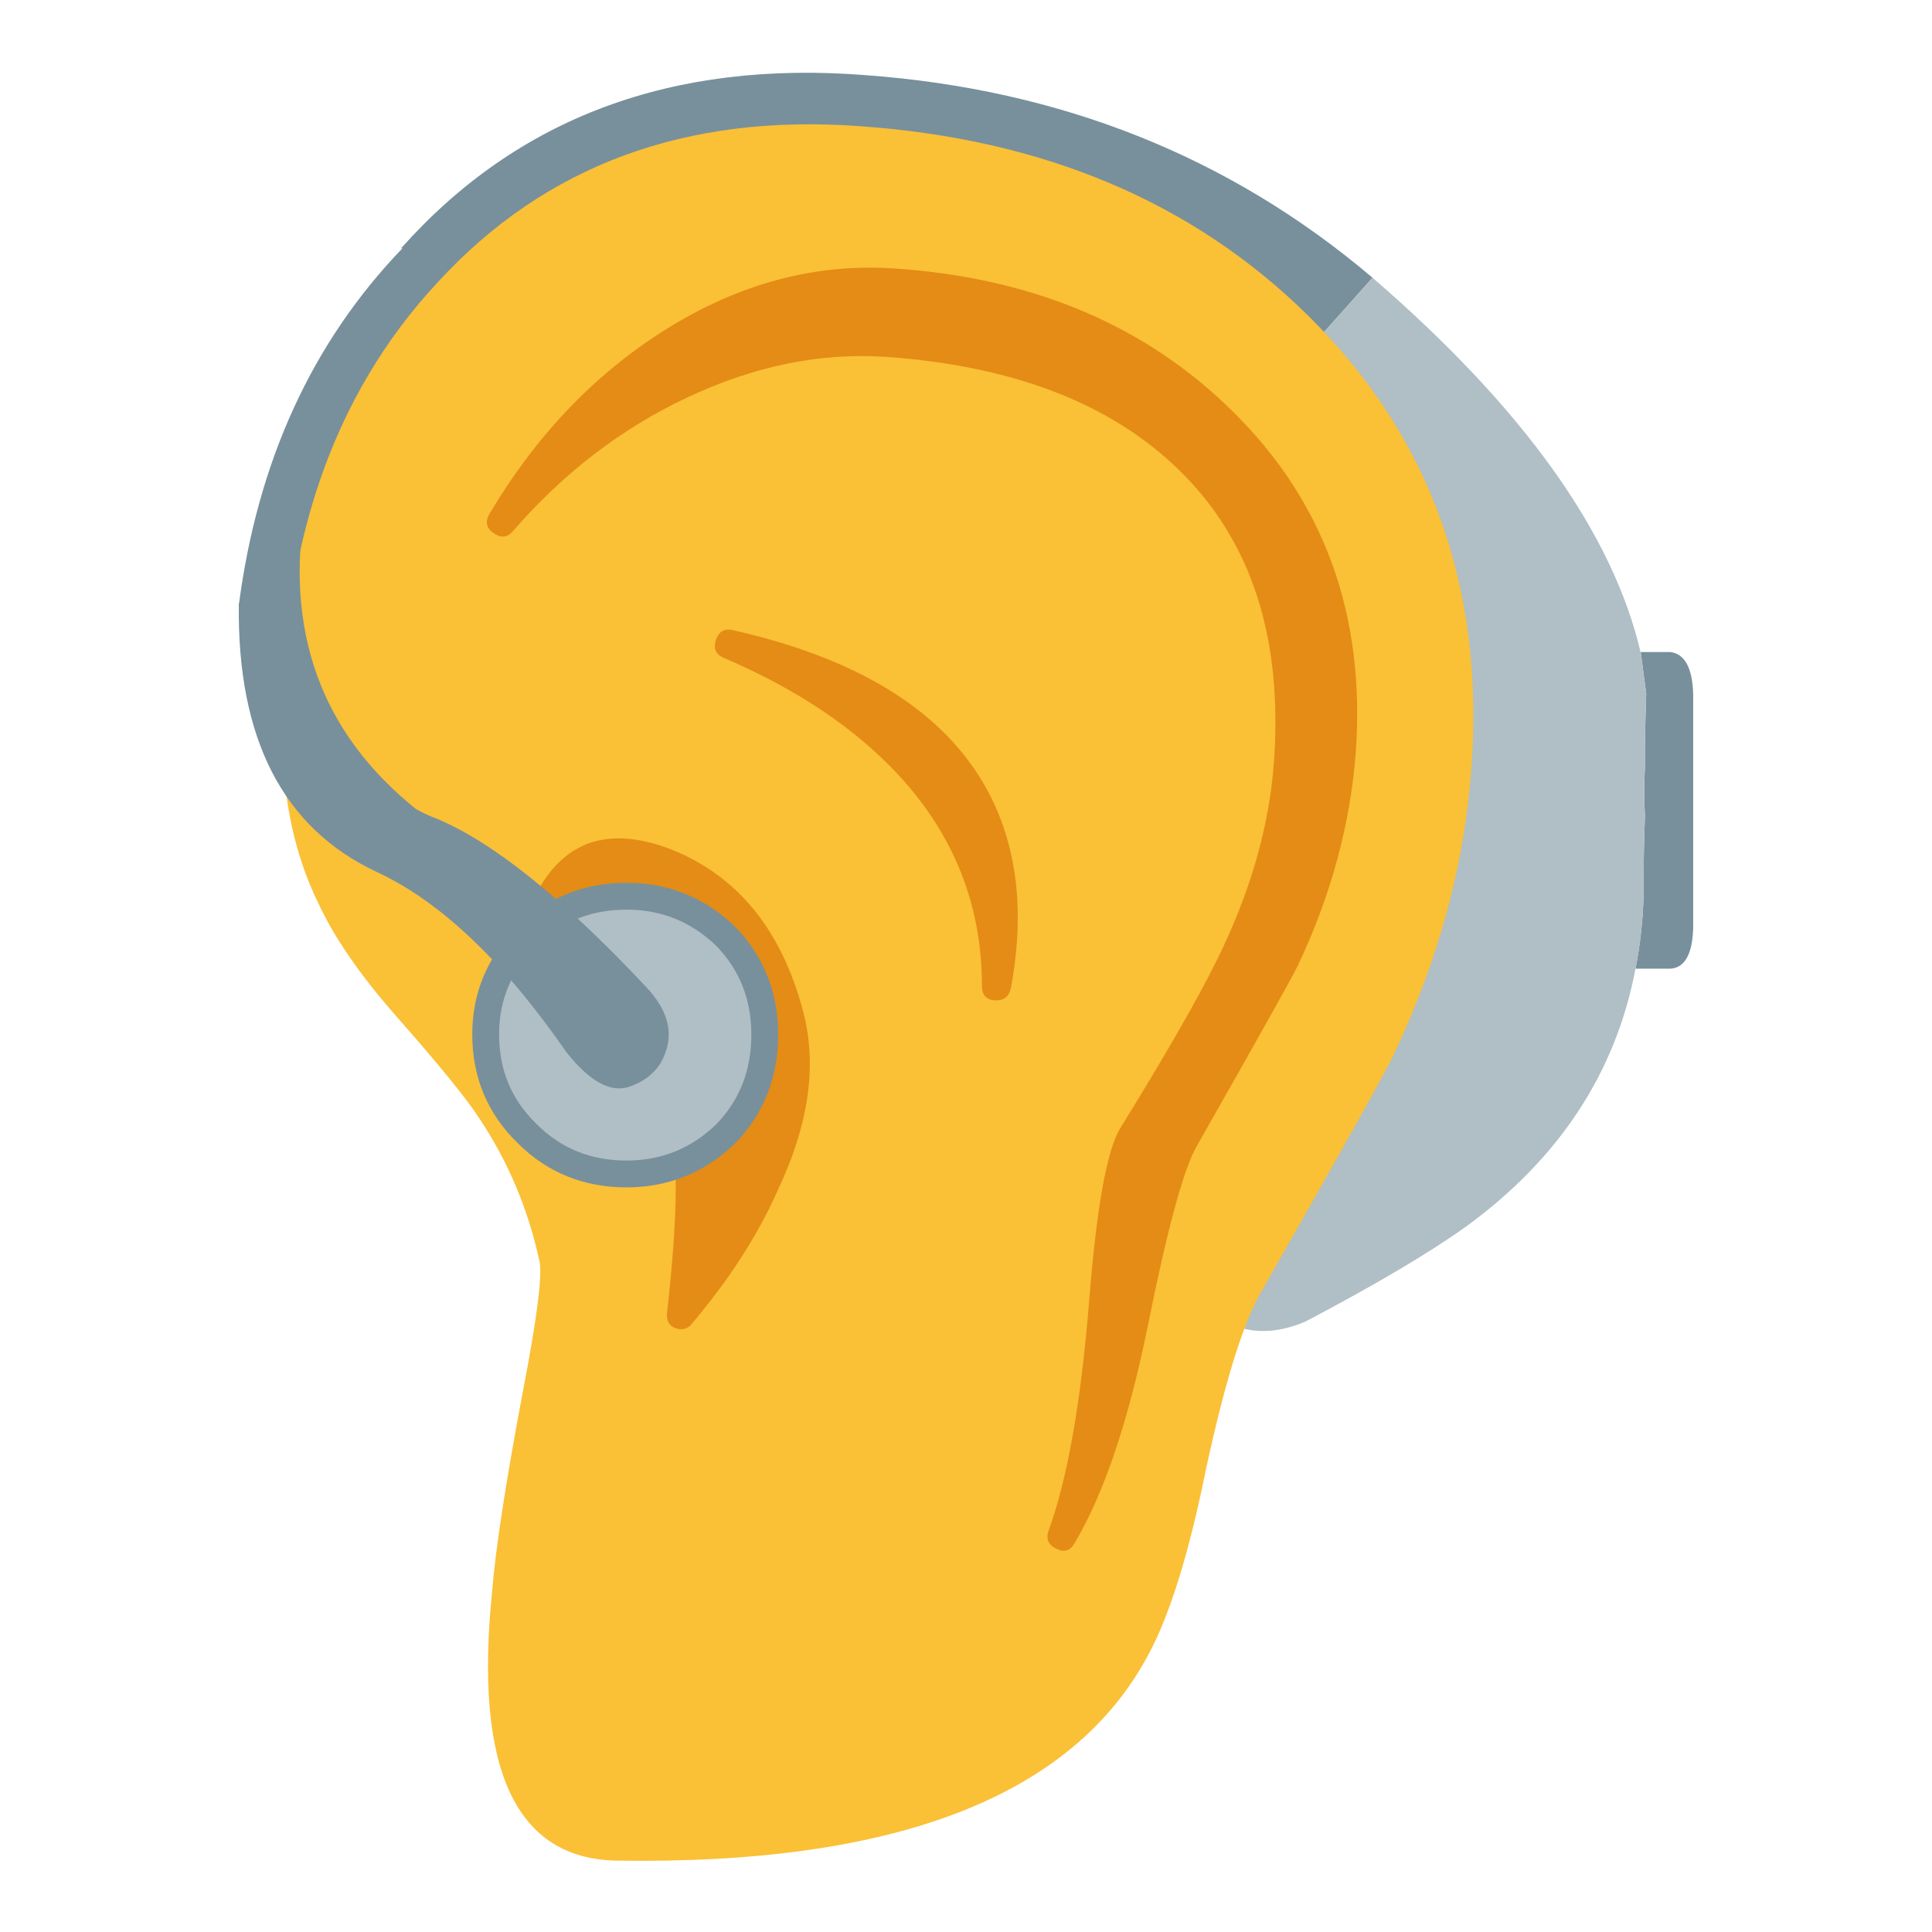 
<svg xmlns="http://www.w3.org/2000/svg" version="1.1" xmlns:xlink="http://www.w3.org/1999/xlink" preserveAspectRatio="none" x="0px" y="0px" width="72px" height="72px" viewBox="0 0 72 72">
<defs>
<g id="Layer1_0_MEMBER_0_FILL">
<path fill="#78909C" stroke="none" d="
M 15 9.25
Q 9.95 14.5 8.9 22.55
L 28.9 35.3 51.15 10.35
Q 43.2 3.6 32.25 2.8 21.45 1.95 14.95 9.25
L 15 9.25
M 61.15 24.3
L 61.15 24.35 61.35 25.85
Q 61.3 27.2 61.3 28.35 61.3 28.475 61.3 28.6 61.25 29.55 61.3 30.35 61.3 30.4 61.3 30.45 61.25 31.8 61.25 33 61.25 33.25 61.25 33.45 61.2 34.85 60.95 36.1
L 62.25 36.1
Q 63.05 36.05 63.1 34.6
L 63.1 25.85
Q 63.05 24.4 62.25 24.3
L 61.15 24.3 Z"/>

<path fill="#B0BEC5" stroke="none" d="
M 48.65 49.25
Q 52.55 47.2 54.65 45.7 59.85 41.9 60.95 36.1 61.2 34.85 61.25 33.45 61.25 33.25 61.25 33 61.25 31.8 61.3 30.45 61.3 30.4 61.3 30.35 61.25 29.55 61.3 28.6 61.3 28.475 61.3 28.35 61.3 27.2 61.35 25.85
L 61.15 24.35
Q 59.6 17.65 51.15 10.35
L 28.9 35.3 42.55 44.1
Q 44.55 51 48.65 49.25 Z"/>
</g>

<g id="Layer1_0_MEMBER_1_MEMBER_0_FILL">
<path fill="#FAC036" stroke="none" d="
M 50.8 47.8
Q 55.7 39.2 56.05 38.4 58.65 32.9 59.05 27.35 59.85 16.75 52.7 9.7 46 3.1 35.3 2.35 25.15 1.6 18.9 8.4 12.7 15.05 12.85 26.2 12.9 29.8 14.25 32.55 15.15 34.5 17.2 36.85 19.8 39.8 20.5 40.9 22.2 43.45 22.85 46.5 23 47.35 22.2 51.5 21.2 56.8 21 59.3 19.95 69.65 25.85 69.75 42.1 70 46.5 61.75 47.75 59.45 48.75 54.5 49.8 49.65 50.8 47.8 Z"/>
</g>

<g id="Layer1_0_MEMBER_1_MEMBER_1_FILL">
<path fill="#E48C15" stroke="none" d="
M 96.9 47.35
Q 97.9 33.2 88.4 23.85 79.45 15 65.2 14 56.9 13.4 49.2 18.25 41.9 22.85 37.1 30.95 36.65 31.75 37.4 32.25 38.15 32.8 38.75 32.1 43.95 26.1 50.75 22.9 57.75 19.6 64.6 20.1 77.65 21.05 84.65 27.85 92.2 35.15 91.25 48.1 90.75 54.8 87.3 61.75 85.3 65.8 80.6 73.4 79.25 75.75 78.5 85.25 77.65 95.75 75.7 101.1 75.4 101.95 76.25 102.35 77.05 102.75 77.5 101.95 80.55 96.8 82.55 86.95 84.55 77 85.9 74.6 92.35 63.25 92.9 62.1 96.35 54.8 96.9 47.35 Z"/>
</g>

<g id="Layer1_0_MEMBER_1_MEMBER_2_FILL">
<path fill="#E48C15" stroke="none" d="
M 27.95 30.45
Q 23.9 28.9 22.35 33 21.05 36.3 24 38.3 24.8 38.8 26.4 39.65 27.65 40.35 27.85 41 28.45 42.7 27.8 48.45 27.75 48.9 28.1 49.05 28.5 49.2 28.75 48.9 30.95 46.3 32.1 43.7 33.9 39.9 33.1 36.8 31.85 32 27.95 30.45 Z"/>
</g>

<g id="Layer1_0_MEMBER_1_MEMBER_3_FILL">
<path fill="#E48C15" stroke="none" d="
M 52.75 39.6
Q 52.45 40.5 53.25 40.85 60.75 44.05 65.25 48.85 71.1 55.1 71.1 63.5 71.1 64.45 72 64.5 72.9 64.55 73.1 63.65 74.65 55.25 71.1 49.35 66.55 41.8 53.9 38.95 53.05 38.75 52.75 39.6 Z"/>
</g>

<g id="Layer1_0_MEMBER_2_MEMBER_0_FILL">
<path fill="#B0BEC5" stroke="none" d="
M 18.1 38.55
Q 18.1 40.75 19.65 42.25 21.15 43.75 23.35 43.75 25.5 43.75 27.05 42.25 28.5 40.75 28.5 38.55 28.5 36.4 27.05 34.9 25.5 33.4 23.35 33.4 21.15 33.4 19.65 34.9 18.1 36.4 18.1 38.55 Z"/>
</g>

<g id="Layer1_0_MEMBER_2_MEMBER_1_FILL">
<path fill="#78909C" stroke="none" d="
M 11.4 18.7
L 8.9 22.5
Q 8.8 30.05 14.05 32.5 17.6 34.15 21.1 39.2 22.4 40.85 23.45 40.5 24.2 40.25 24.6 39.65 25.45 38.2 24.05 36.75 19.4 31.8 16.25 30.5 15.85 30.35 15.5 30.15 10.165 25.858 11.4 18.7 Z"/>
</g>

<path id="Layer1_0_MEMBER_2_MEMBER_0_1_STROKES" stroke="#78909C" stroke-width="1" stroke-linejoin="round" stroke-linecap="round" fill="none" d="
M 28.5 38.55
Q 28.5 40.75 27.05 42.25 25.5 43.75 23.35 43.75 21.15 43.75 19.65 42.25 18.1 40.75 18.1 38.55 18.1 36.4 19.65 34.9 21.15 33.4 23.35 33.4 25.5 33.4 27.05 34.9 28.5 36.4 28.5 38.55 Z"/>
</defs>

<g id="Layer_1">
<g transform="matrix( 1, 0, 0, 1, 0,0) ">
<use xlink:href="#Layer1_0_MEMBER_0_FILL"/>
</g>

<g transform="matrix( 0.959, 0, 0, 0.959, -1.8,2.45) ">
<use xlink:href="#Layer1_0_MEMBER_1_MEMBER_0_FILL"/>
</g>

<g transform="matrix( 0.54, 0, 0, 0.54, -1.8,2.45) ">
<use xlink:href="#Layer1_0_MEMBER_1_MEMBER_1_FILL"/>
</g>

<g transform="matrix( 0.959, 0, 0, 0.959, -1.8,2.45) ">
<use xlink:href="#Layer1_0_MEMBER_1_MEMBER_2_FILL"/>
</g>

<g transform="matrix( 0.54, 0, 0, 0.54, -1.8,2.45) ">
<use xlink:href="#Layer1_0_MEMBER_1_MEMBER_3_FILL"/>
</g>

<g transform="matrix( 1, 0, 0, 1, 0,0) ">
<use xlink:href="#Layer1_0_MEMBER_2_MEMBER_0_FILL"/>

<use xlink:href="#Layer1_0_MEMBER_2_MEMBER_0_1_STROKES"/>
</g>

<g transform="matrix( 1, 0, 0, 1, 0,0) ">
<use xlink:href="#Layer1_0_MEMBER_2_MEMBER_1_FILL"/>
</g>
</g>

<g id="svg2"/>
</svg>

